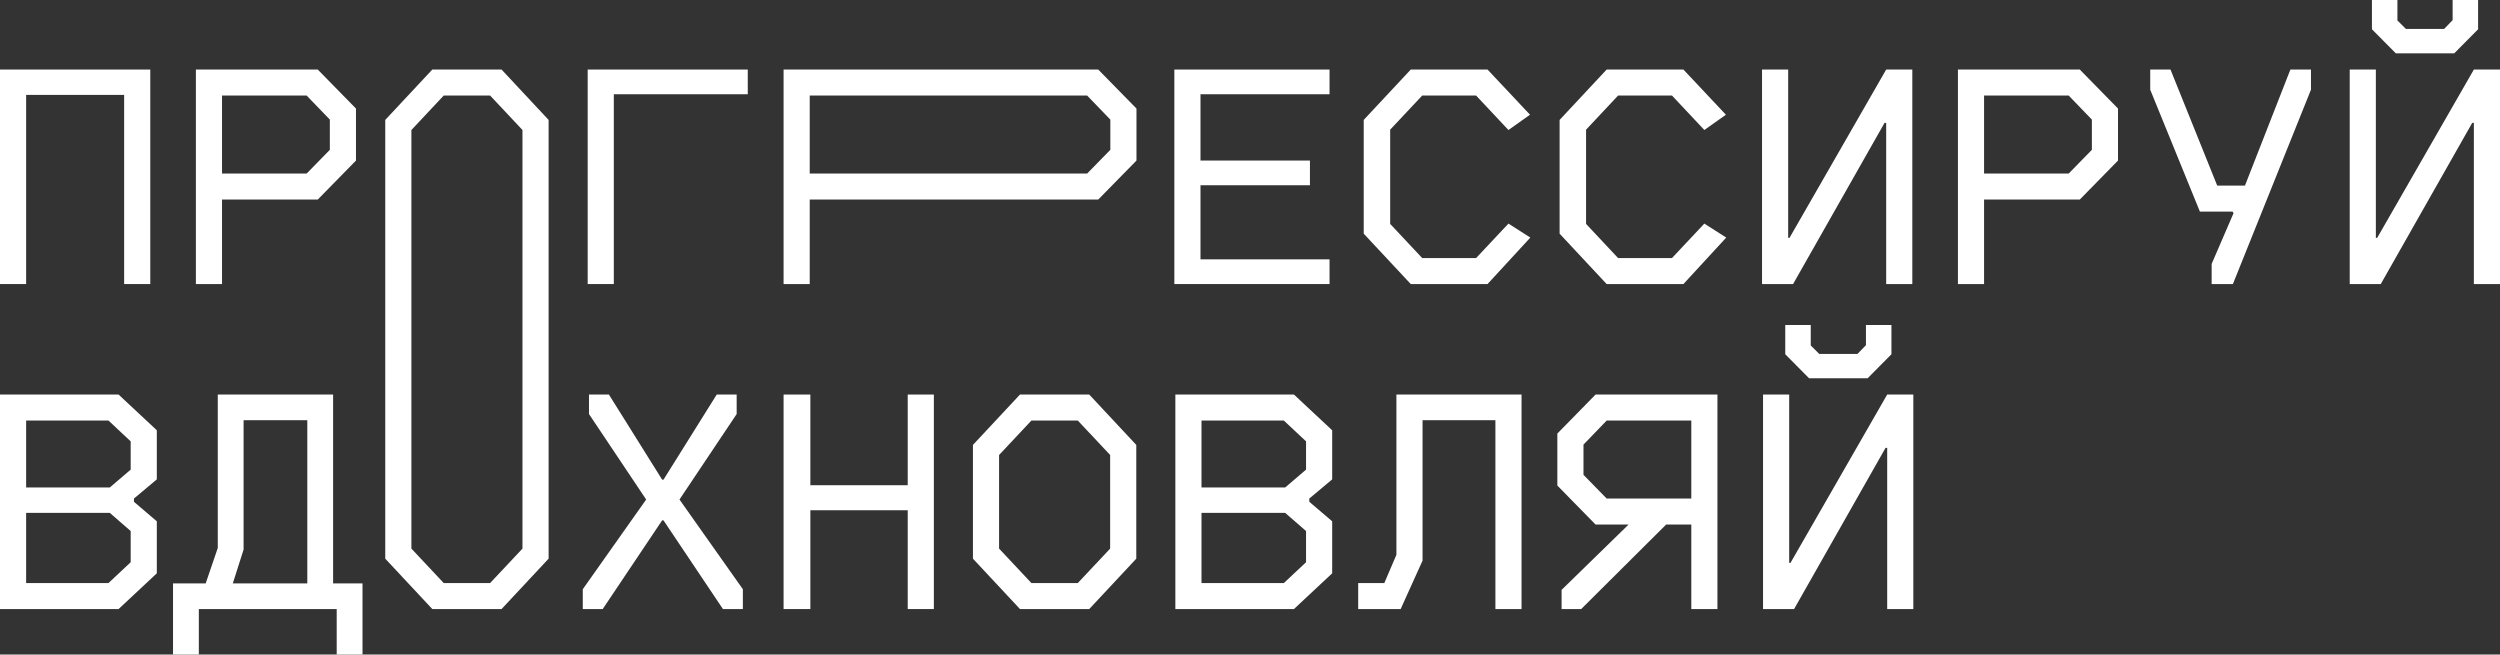 <svg width="550" height="144" viewBox="0 0 550 144" fill="none" xmlns="http://www.w3.org/2000/svg">
<rect x="0" y="0" width="550" height="144" fill="#333333" stroke="none"/>
<path d="M5.75 62.491H0V15.301H33.062V62.491H27.312V20.878H5.75V62.491Z" fill="white"/>
<path d="M48.847 62.491H43.097V15.301H69.906L78.315 23.881V35.321L69.906 43.901H48.847V62.491ZM48.847 21.021V38.181H67.462L72.565 32.961V26.312L67.462 21.021H48.847Z" fill="white"/>
<path d="M129.29 15.301H164.508V20.735H135.04V62.491H129.29V15.301Z" fill="white"/>
<path d="M178.137 62.491H172.387V15.301H241.614L250.024 23.881V35.321L241.614 43.901H178.137V62.491ZM178.137 21.021V38.181H239.171L244.274 32.961V26.312L239.171 21.021H178.137Z" fill="white"/>
<path d="M292.498 15.301V20.735H264.108V35.321H288.186V40.755H264.108V57.057H292.498V62.491H258.358V15.301H292.498Z" fill="white"/>
<path d="M327.257 62.491H310.367L300.017 51.408V26.383L310.367 15.301H327.257L336.601 25.239L331.857 28.6L324.742 21.021H312.882L305.839 28.528V49.263L312.882 56.771H324.742L331.857 49.192L336.673 52.266L327.257 62.491Z" fill="white"/>
<path d="M370.354 62.491H353.464L343.114 51.408V26.383L353.464 15.301H370.354L379.698 25.239L374.954 28.6L367.838 21.021H355.979L348.935 28.528V49.263L355.979 56.771H367.838L374.954 49.192L379.77 52.266L370.354 62.491Z" fill="white"/>
<path d="M394.476 62.491H387.648V15.301H393.398V52.338H393.685L414.96 15.301H420.71V62.491H414.96V27.027H414.601L394.476 62.491Z" fill="white"/>
<path d="M436.494 62.491H430.744V15.301H457.554L465.963 23.881V35.321L457.554 43.901H436.494V62.491ZM436.494 21.021V38.181H455.11L460.213 32.961V26.312L455.11 21.021H436.494Z" fill="white"/>
<path d="M491.235 62.491H486.563V58.058L491.378 46.904L491.163 46.546H483.975L473.05 19.734V15.301H477.507L487.785 40.826H493.894L503.885 15.301H508.413V19.734L491.235 62.491Z" fill="white"/>
<path d="M523.766 62.491H516.938V15.301H522.688V52.338H522.975L544.25 15.301H550V62.491H544.25V27.027H543.891L523.766 62.491ZM539.938 11.726H527.072L521.825 6.435V0H527.431V4.504L529.3 6.363H537.709L539.578 4.433V0H545.184V6.435L539.938 11.726Z" fill="white"/>
<path d="M26.09 133.99H0V86.8H26.09L34.5 94.665V105.462L29.469 109.68V110.395L34.5 114.685V126.125L26.09 133.99ZM5.75 92.52V107.249H24.15L28.75 103.317V97.096L23.862 92.52H5.75ZM5.75 112.826V128.27H23.862L28.75 123.694V116.83L24.15 112.826H5.75Z" fill="white"/>
<path d="M79.753 128.342V144H74.075V133.99H43.743V144H38.065V128.342H45.253L47.912 120.548V86.8H73.284V128.342H79.753ZM53.59 120.906L51.218 128.342H67.606V92.449H53.59V120.906Z" fill="white"/>
<path d="M95.106 133.99L84.756 122.908V26.383L95.106 15.301H110.343L120.693 26.383V122.908L110.343 133.99H95.106ZM90.506 28.6V120.691L97.621 128.27H107.828L114.943 120.691V28.6L107.828 21.021H97.621L90.506 28.6Z" fill="white"/>
<path d="M132.596 133.99H128.212V129.629L142.156 109.895L129.577 91.09V86.8H133.962L145.677 105.533H145.965L157.68 86.8H162.065V91.09L149.487 109.895L163.43 129.629V133.99H159.046L145.965 114.471H145.677L132.596 133.99Z" fill="white"/>
<path d="M199.699 106.749V86.8H205.449V133.99H199.699V112.254H178.28V133.99H172.387V86.8H178.28V106.749H199.699Z" fill="white"/>
<path d="M224.396 133.99L214.046 122.908V97.883L224.396 86.8H239.633L249.983 97.883V122.908L239.633 133.99H224.396ZM219.796 100.099V120.691L226.911 128.27H237.118L244.233 120.691V100.099L237.118 92.52H226.911L219.796 100.099Z" fill="white"/>
<path d="M284.67 133.99H258.58V86.8H284.67L293.08 94.665V105.462L288.048 109.68V110.395L293.08 114.685V126.125L284.67 133.99ZM264.33 92.52V107.249H282.73L287.33 103.317V97.096L282.442 92.52H264.33ZM264.33 112.826V128.27H282.442L287.33 123.694V116.83L282.73 112.826H264.33Z" fill="white"/>
<path d="M298.802 133.99V128.27H304.552L307.211 122.05V86.8H334.739V133.99H328.989V92.449H312.961V123.337L308.145 133.99H298.802Z" fill="white"/>
<path d="M342.617 95.38L351.026 86.8H377.836V133.99H372.086V115.4H366.551L347.864 133.99H343.551V129.772L358.286 115.4H351.026L342.617 106.82V95.38ZM353.47 109.68H372.086V92.52H353.47L348.367 97.811V104.461L353.47 109.68Z" fill="white"/>
<path d="M394.698 133.99H387.87V86.8H393.62V123.837H393.907L415.182 86.8H420.932V133.99H415.182V98.526H414.823L394.698 133.99ZM410.87 83.225H398.004L392.757 77.934V71.499H398.364V76.004L400.232 77.863H408.642L410.51 75.933V71.499H416.117V77.934L410.87 83.225Z" fill="white"/>
</svg>
